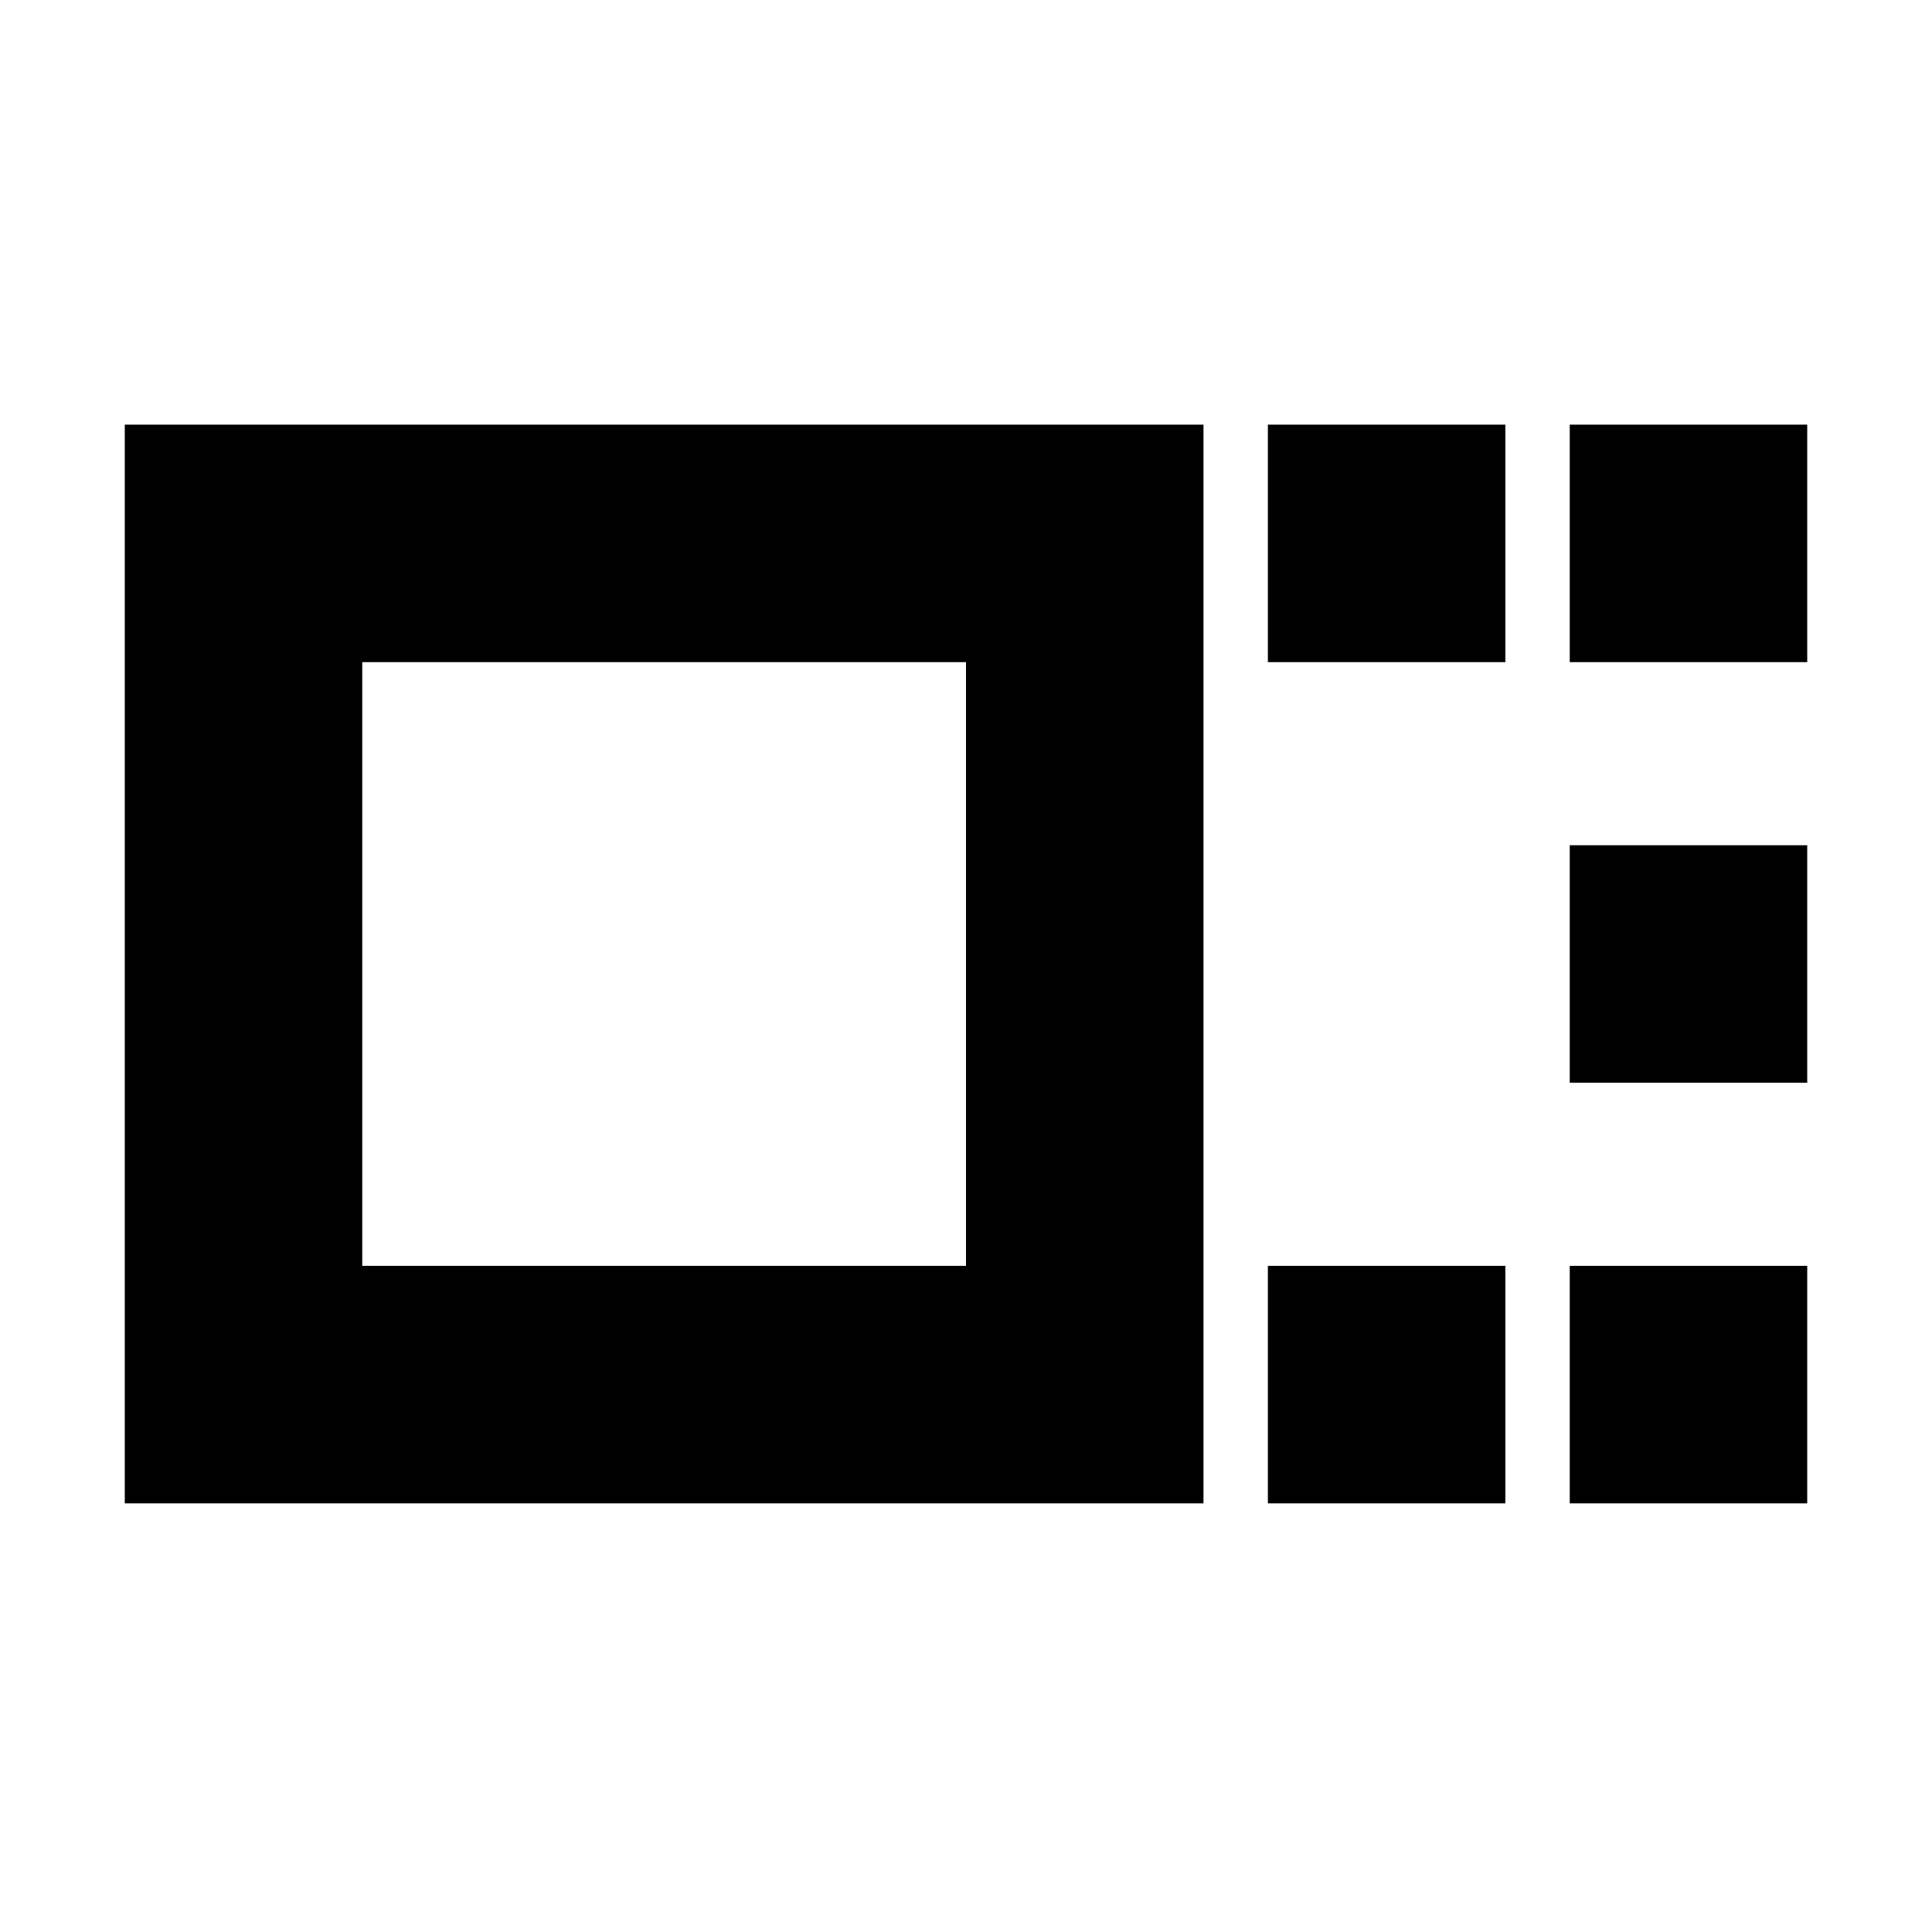 <svg xmlns="http://www.w3.org/2000/svg" height="20" viewBox="0 -960 960 960" width="20"><path d="M62-213v-536h536v536H62Zm118-118h300v-300H180v300Zm450-300v-118h118v118H630Zm0 418v-118h118v118H630Zm150-418v-118h118v118H780Zm0 209v-118h118v118H780Zm0 209v-118h118v118H780ZM330-481Z"/></svg>